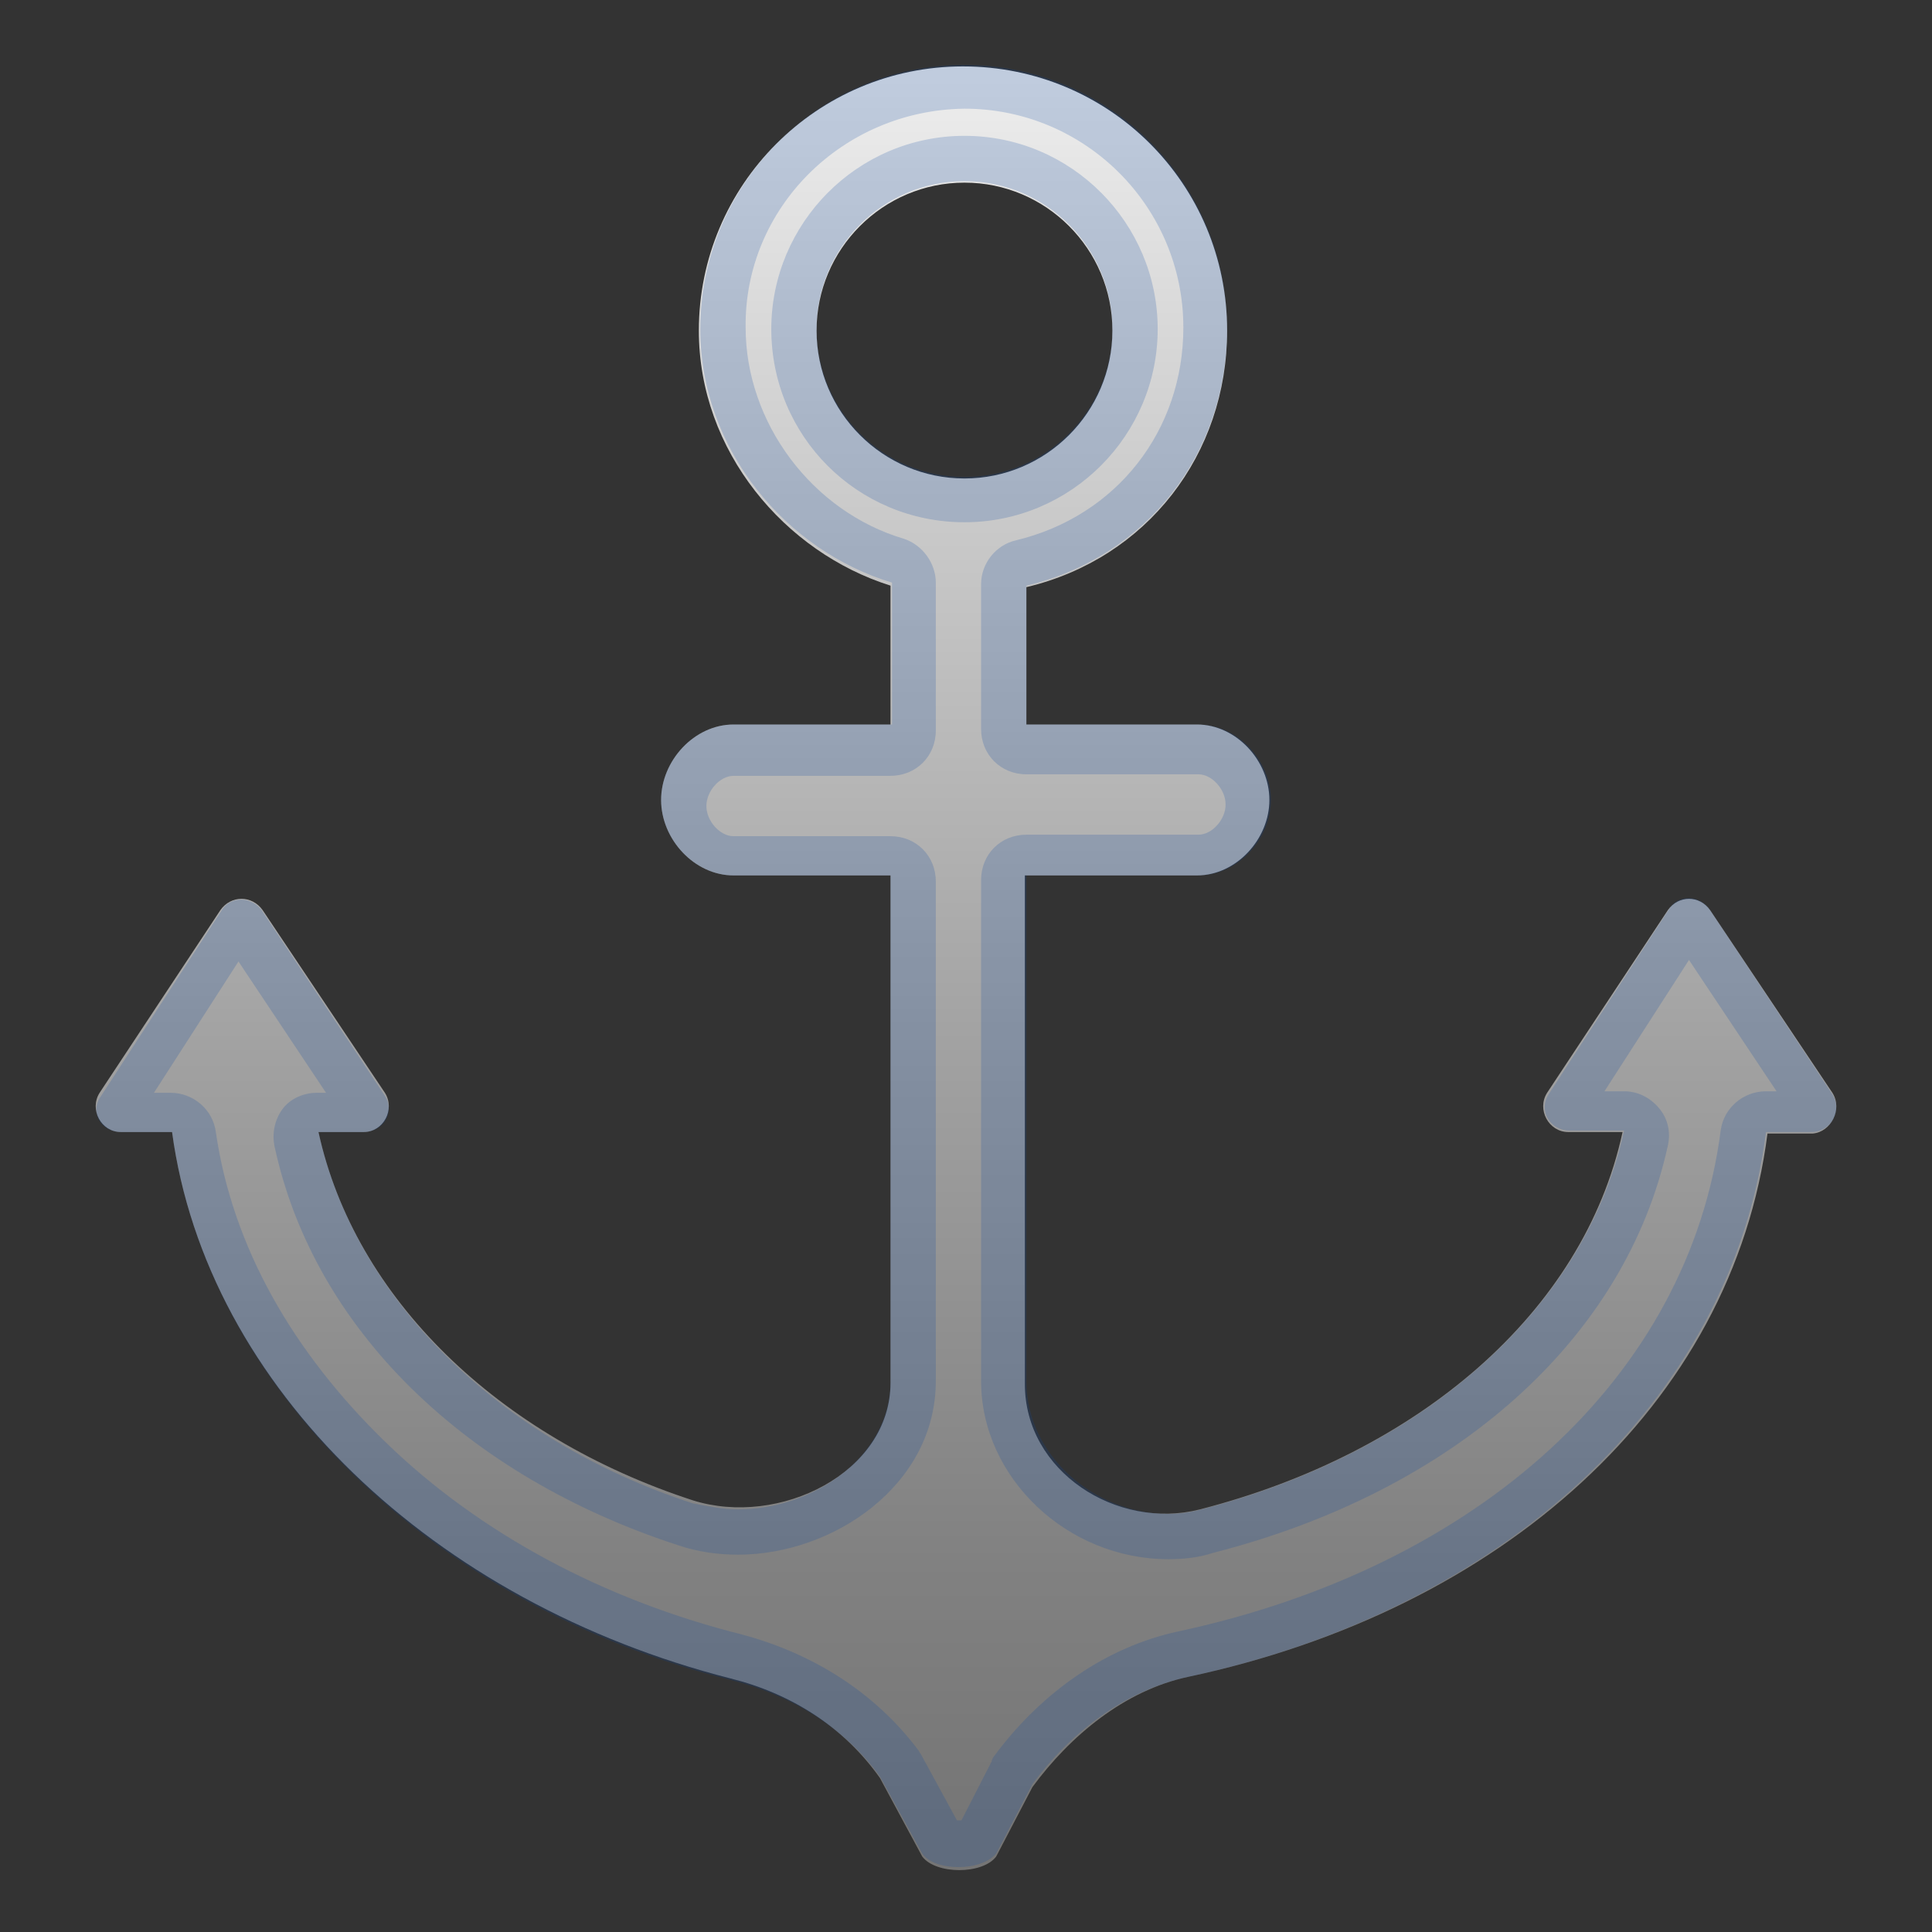 <svg xmlns="http://www.w3.org/2000/svg" viewBox="0 0 128 128"><rect x="0" y="0" width="128" height="128" fill="#333333" stroke="none"/><linearGradient id="a" x1="64.001" x2="64.001" y1="837.9" y2="718.4" gradientTransform="translate(0 -714)" gradientUnits="userSpaceOnUse"><stop offset=".014" stop-color="#757575"/><stop offset=".172" stop-color="#818181"/><stop offset=".459" stop-color="#a2a2a2"/><stop offset=".84" stop-color="#d6d6d6"/><stop offset="1" stop-color="#eee"/></linearGradient><path fill="url(#a)" d="M121.4 72.4l-8.1-12.1c-.7-1-2.1-1-2.8 0l-8 12.1c-.7 1.1.1 2.6 1.4 2.6h3.6c-2.6 12-13.6 21.3-28 25-5.5 1.4-11.6-2.5-11.6-8.3V58h11.4c2.6 0 4.8-2.4 4.8-5s-2.2-5-4.8-5H68v-9.1c8-1.9 13.3-8.8 13.3-17 0-9.7-7.8-17.5-17.5-17.5s-17.5 7.9-17.5 17.5c0 8 5.7 14.7 12.7 16.9V48H48.6c-2.6 0-4.8 2.4-4.8 5s2.2 5 4.8 5H59v33.6c0 6-7.4 9.6-13.1 7.8C33 95.2 23.5 86 21.1 75h3c1.3 0 2.1-1.5 1.4-2.6l-8.1-12.1c-.7-1-2.1-1-2.8 0l-8 12.1C5.9 73.5 6.7 75 8 75h3.4c2.3 17 17.4 31.2 37 36.2 4 1 7.5 3.2 9.9 6.6l2.8 5.2c.9 1.2 4 1.2 4.9 0l2.4-4.6c2.5-3.4 6.1-6.4 10.3-7.3 20.7-4.4 36.1-18 38.4-36h3c1.2-.1 2-1.6 1.3-2.7zM54.1 21.9c0-5.4 4.4-9.8 9.8-9.8s9.8 4.4 9.8 9.8-4.4 9.8-9.8 9.8-9.8-4.4-9.8-9.8z"/><path fill="#0d47a1" d="M63.9 7.2c8 0 14.5 6.5 14.5 14.5 0 6.8-4.4 12.5-11.1 14.1-1.3.3-2.3 1.5-2.3 2.9v9.6c0 1.7 1.3 3 3 3h11.4c.9 0 1.8 1 1.8 2s-.9 2-1.8 2H68c-1.7 0-3 1.3-3 3v33.2c0 6.4 5.7 11.8 12.4 11.8 1 0 2-.1 2.9-.4 16.1-4.1 27.4-14.2 30.2-27 .2-.9 0-1.8-.6-2.5s-1.4-1.1-2.3-1.1h-1.3l5.6-8.7 5.8 8.7h-.7c-1.5 0-2.8 1.1-3 2.6-2.1 16.2-15.9 28.9-36 33.2-4.6 1-8.9 3.9-12.1 8.2-.1.1-.2.3-.2.4l-2 3.9H63.4l-2.4-4.4c-.1-.1-.1-.2-.2-.3-2.8-3.7-6.8-6.3-11.6-7.6-9.2-2.3-17.4-6.7-23.6-12.7S15.4 82.6 14.3 75c-.2-1.5-1.5-2.6-3-2.6h-1.1l5.6-8.7 5.8 8.7H21c-.9 0-1.8.4-2.3 1.1s-.7 1.6-.5 2.5c2.6 12 12.6 21.8 26.8 26.4 1.2.4 2.5.6 3.9.6 6.3 0 13.1-4.6 13.1-11.5V58.4c0-1.7-1.3-3-3-3H48.6c-.9 0-1.8-1-1.8-2s.9-2 1.8-2H59c1.7 0 3-1.3 3-3v-9.8c0-1.3-.9-2.5-2.1-2.9-6.1-1.8-10.5-7.7-10.5-14-.1-7.9 6.4-14.4 14.5-14.5m0 27.4c7.1 0 12.8-5.8 12.8-12.8S71 9 63.9 9s-12.8 5.8-12.8 12.8c0 7.1 5.7 12.8 12.8 12.8m0-30.3c-9.7 0-17.5 7.9-17.5 17.5 0 8 5.7 14.7 12.7 16.8V48H48.6c-2.6 0-4.8 2.4-4.8 5s2.2 5 4.8 5H59v33.5c0 5-5.1 8.5-10.1 8.5-1 0-2-.2-3-.4C33 95.4 23.5 86 21.1 75h3c1.3 0 2.1-1.3 1.4-2.4l-8.1-12.2c-.3-.5-.9-.8-1.4-.8s-1 .2-1.3.7l-8 12.3C5.9 73.7 6.7 75 8 75h3.4c2.3 17 17.4 31.4 37 36.3 4 1 7.5 3.1 9.9 6.4l2.8 5.1c.4.6 1.4.9 2.4.9s2-.3 2.5-.9l2.4-4.6c2.5-3.4 6.1-6.2 10.3-7.1 20.6-4.4 36-18.1 38.3-36.1h3c1.3 0 2.1-1.4 1.4-2.5l-8.1-12.2c-.3-.5-.9-.8-1.4-.8s-1 .2-1.3.7l-8 12.3c-.7 1.1.1 2.4 1.4 2.4h3.6c-2.6 12-13.6 21.4-28 25.1-.7.2-1.5.3-2.2.3-4.8 0-9.4-3.8-9.4-8.8V58h11.4c2.6 0 4.8-2.4 4.8-5s-2.2-5-4.8-5H68v-9.2c8-1.9 13.3-8.8 13.3-17 0-9.7-7.8-17.5-17.4-17.5zm0 27.3c-5.4 0-9.8-4.4-9.8-9.8s4.4-9.8 9.8-9.8 9.8 4.4 9.8 9.8-4.4 9.8-9.8 9.8z" opacity=".2"/></svg>
